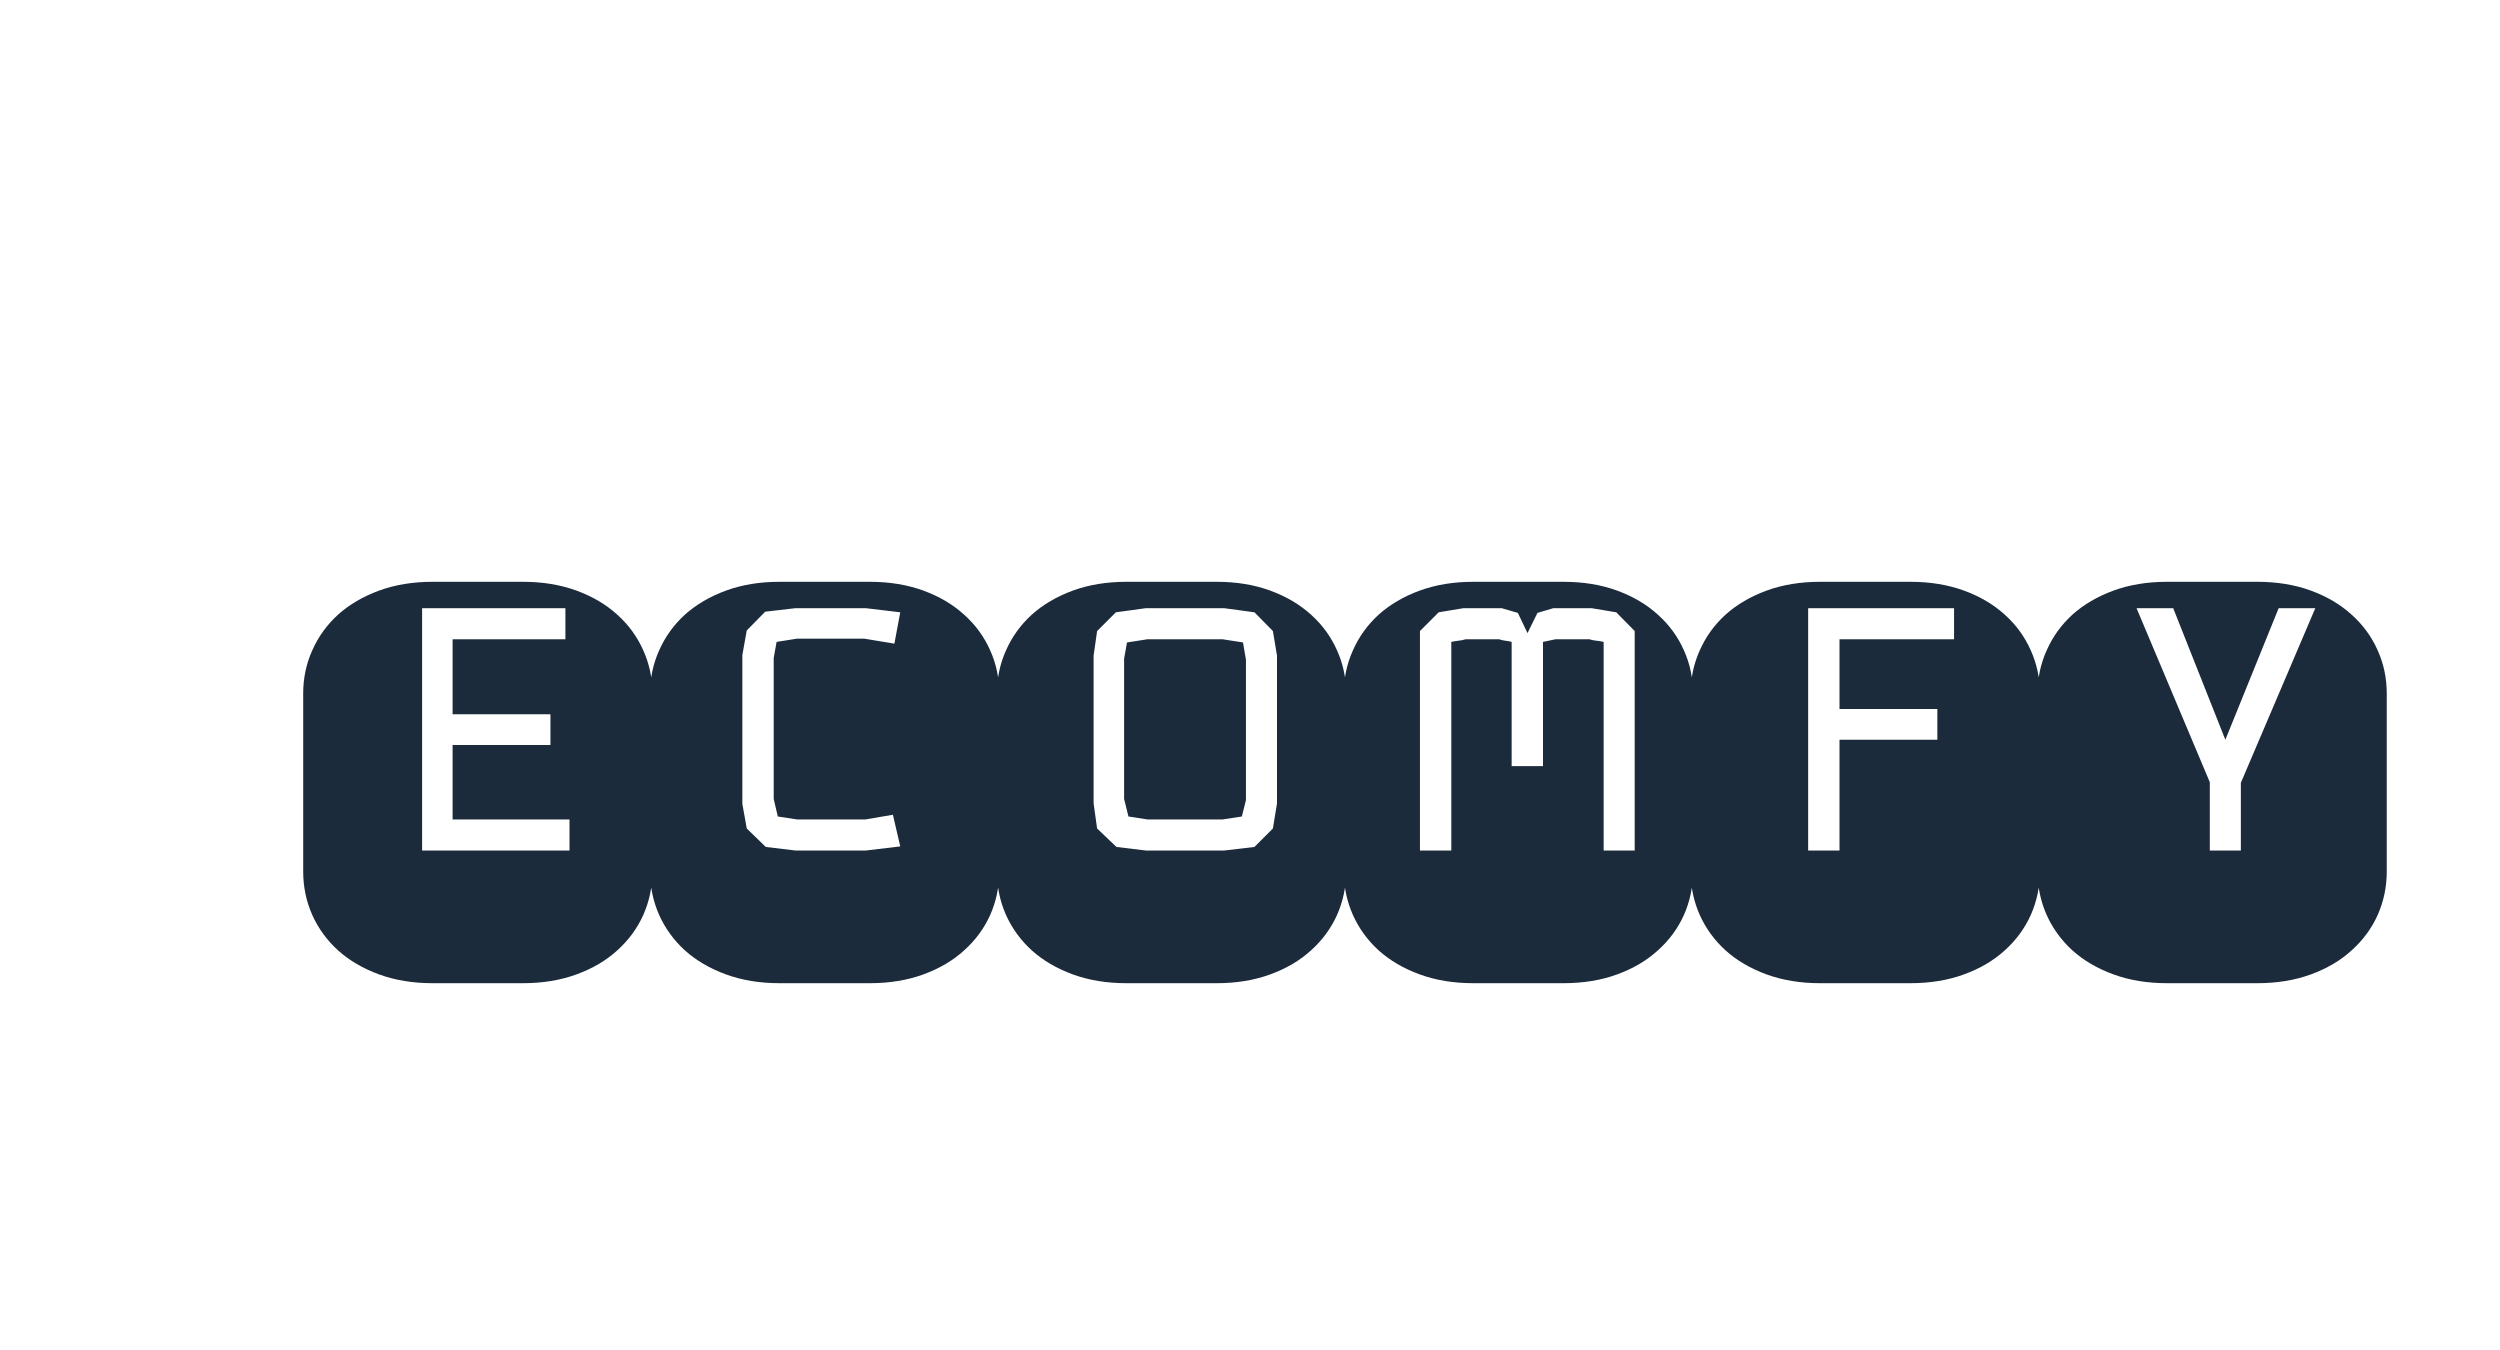 <svg width="50" height="27" viewBox="0 0 50 27" fill="none" xmlns="http://www.w3.org/2000/svg">
<path d="M11.39 16.389H9.052V14.9H11.009V14.285H9.052V12.785H11.308V12.164H8.442V17.01H11.39V16.389ZM10.458 11.636C10.853 11.636 11.21 11.695 11.53 11.812C11.851 11.93 12.122 12.09 12.345 12.293C12.571 12.496 12.745 12.734 12.866 13.008C12.987 13.277 13.048 13.564 13.048 13.869V17.431C13.048 17.736 12.987 18.025 12.866 18.299C12.745 18.568 12.571 18.805 12.345 19.008C12.122 19.211 11.851 19.371 11.53 19.488C11.21 19.605 10.853 19.664 10.458 19.664H8.653C8.259 19.664 7.901 19.605 7.581 19.488C7.261 19.371 6.987 19.211 6.761 19.008C6.538 18.805 6.366 18.568 6.245 18.299C6.124 18.025 6.064 17.736 6.064 17.431V13.869C6.064 13.564 6.124 13.277 6.245 13.008C6.366 12.734 6.538 12.496 6.761 12.293C6.987 12.09 7.261 11.93 7.581 11.812C7.901 11.695 8.259 11.636 8.653 11.636H10.458ZM17.319 12.164H15.907L15.304 12.234L14.935 12.609L14.847 13.101V16.078L14.935 16.57L15.316 16.939L15.907 17.01H17.319L18.005 16.928L17.858 16.295L17.308 16.389H15.942L15.556 16.33L15.474 15.978V13.16L15.532 12.838L15.942 12.773H17.284L17.888 12.873L18.005 12.246L17.319 12.164ZM17.396 11.636C17.79 11.636 18.148 11.695 18.468 11.812C18.788 11.93 19.06 12.09 19.282 12.293C19.509 12.496 19.683 12.734 19.804 13.008C19.925 13.277 19.985 13.564 19.985 13.869V17.431C19.985 17.736 19.925 18.025 19.804 18.299C19.683 18.568 19.509 18.805 19.282 19.008C19.06 19.211 18.788 19.371 18.468 19.488C18.148 19.605 17.79 19.664 17.396 19.664H15.591C15.196 19.664 14.839 19.605 14.519 19.488C14.198 19.371 13.925 19.211 13.698 19.008C13.476 18.805 13.304 18.568 13.183 18.299C13.062 18.025 13.001 17.736 13.001 17.431V13.869C13.001 13.564 13.062 13.277 13.183 13.008C13.304 12.734 13.476 12.496 13.698 12.293C13.925 12.09 14.198 11.93 14.519 11.812C14.839 11.695 15.196 11.636 15.591 11.636H17.396ZM24.333 11.636C24.728 11.636 25.085 11.695 25.405 11.812C25.726 11.93 25.997 12.09 26.22 12.293C26.446 12.496 26.62 12.734 26.741 13.008C26.862 13.277 26.923 13.564 26.923 13.869V17.431C26.923 17.736 26.862 18.025 26.741 18.299C26.62 18.568 26.446 18.805 26.22 19.008C25.997 19.211 25.726 19.371 25.405 19.488C25.085 19.605 24.728 19.664 24.333 19.664H22.528C22.134 19.664 21.776 19.605 21.456 19.488C21.136 19.371 20.862 19.211 20.636 19.008C20.413 18.805 20.241 18.568 20.12 18.299C19.999 18.025 19.939 17.736 19.939 17.431V13.869C19.939 13.564 19.999 13.277 20.12 13.008C20.241 12.734 20.413 12.496 20.636 12.293C20.862 12.09 21.136 11.93 21.456 11.812C21.776 11.695 22.134 11.636 22.528 11.636H24.333ZM25.54 13.113L25.458 12.621L25.089 12.246L24.485 12.164H22.915L22.317 12.246L21.942 12.621L21.872 13.113V16.066L21.942 16.57L22.329 16.939L22.915 17.01H24.485L25.089 16.939L25.458 16.57L25.54 16.066V13.113ZM24.837 16.33L24.45 16.389H22.95L22.569 16.33L22.482 15.978V13.172L22.54 12.849L22.95 12.785H24.45L24.86 12.849L24.919 13.195V16.002L24.837 16.33ZM31.271 11.636C31.665 11.636 32.023 11.695 32.343 11.812C32.663 11.93 32.935 12.09 33.157 12.293C33.384 12.496 33.558 12.734 33.679 13.008C33.8 13.277 33.86 13.564 33.86 13.869V17.431C33.86 17.736 33.8 18.025 33.679 18.299C33.558 18.568 33.384 18.805 33.157 19.008C32.935 19.211 32.663 19.371 32.343 19.488C32.023 19.605 31.665 19.664 31.271 19.664H29.466C29.071 19.664 28.714 19.605 28.394 19.488C28.073 19.371 27.8 19.211 27.573 19.008C27.351 18.805 27.179 18.568 27.058 18.299C26.937 18.025 26.876 17.736 26.876 17.431V13.869C26.876 13.564 26.937 13.277 27.058 13.008C27.179 12.734 27.351 12.496 27.573 12.293C27.8 12.09 28.073 11.93 28.394 11.812C28.714 11.695 29.071 11.636 29.466 11.636H31.271ZM30.357 12.258L30.034 12.164H29.267L28.774 12.246L28.399 12.621V17.01H29.026V12.838C29.081 12.826 29.13 12.818 29.173 12.814C29.216 12.81 29.263 12.801 29.314 12.785H29.982C30.024 12.801 30.066 12.81 30.105 12.814C30.148 12.818 30.191 12.826 30.233 12.838V15.322H30.86V12.838L31.112 12.785H31.786C31.833 12.801 31.88 12.81 31.927 12.814C31.974 12.818 32.023 12.826 32.073 12.838V17.01H32.694V12.621L32.325 12.246L31.833 12.164H31.066L30.749 12.258L30.55 12.662L30.357 12.258ZM38.747 14.18H36.79V12.785H39.081V12.164H36.163V17.01H36.79V14.795H38.747V14.18ZM38.208 11.636C38.603 11.636 38.96 11.695 39.28 11.812C39.601 11.93 39.872 12.09 40.095 12.293C40.321 12.496 40.495 12.734 40.616 13.008C40.737 13.277 40.798 13.564 40.798 13.869V17.431C40.798 17.736 40.737 18.025 40.616 18.299C40.495 18.568 40.321 18.805 40.095 19.008C39.872 19.211 39.601 19.371 39.28 19.488C38.96 19.605 38.603 19.664 38.208 19.664H36.403C36.009 19.664 35.651 19.605 35.331 19.488C35.011 19.371 34.737 19.211 34.511 19.008C34.288 18.805 34.116 18.568 33.995 18.299C33.874 18.025 33.813 17.736 33.813 17.431V13.869C33.813 13.564 33.874 13.277 33.995 13.008C34.116 12.734 34.288 12.496 34.511 12.293C34.737 12.09 35.011 11.93 35.331 11.812C35.651 11.695 36.009 11.636 36.403 11.636H38.208ZM43.464 12.164H42.731L44.196 15.644V17.01H44.817V15.656L46.306 12.164H45.573L44.507 14.795L43.464 12.164ZM45.146 11.636C45.54 11.636 45.898 11.695 46.218 11.812C46.538 11.93 46.81 12.09 47.032 12.293C47.259 12.496 47.433 12.734 47.554 13.008C47.675 13.277 47.735 13.564 47.735 13.869V17.431C47.735 17.736 47.675 18.025 47.554 18.299C47.433 18.568 47.259 18.805 47.032 19.008C46.81 19.211 46.538 19.371 46.218 19.488C45.898 19.605 45.54 19.664 45.146 19.664H43.341C42.946 19.664 42.589 19.605 42.269 19.488C41.948 19.371 41.675 19.211 41.448 19.008C41.226 18.805 41.054 18.568 40.933 18.299C40.812 18.025 40.751 17.736 40.751 17.431V13.869C40.751 13.564 40.812 13.277 40.933 13.008C41.054 12.734 41.226 12.496 41.448 12.293C41.675 12.09 41.948 11.93 42.269 11.812C42.589 11.695 42.946 11.636 43.341 11.636H45.146Z" fill="#1B2B3B"/>
</svg>
